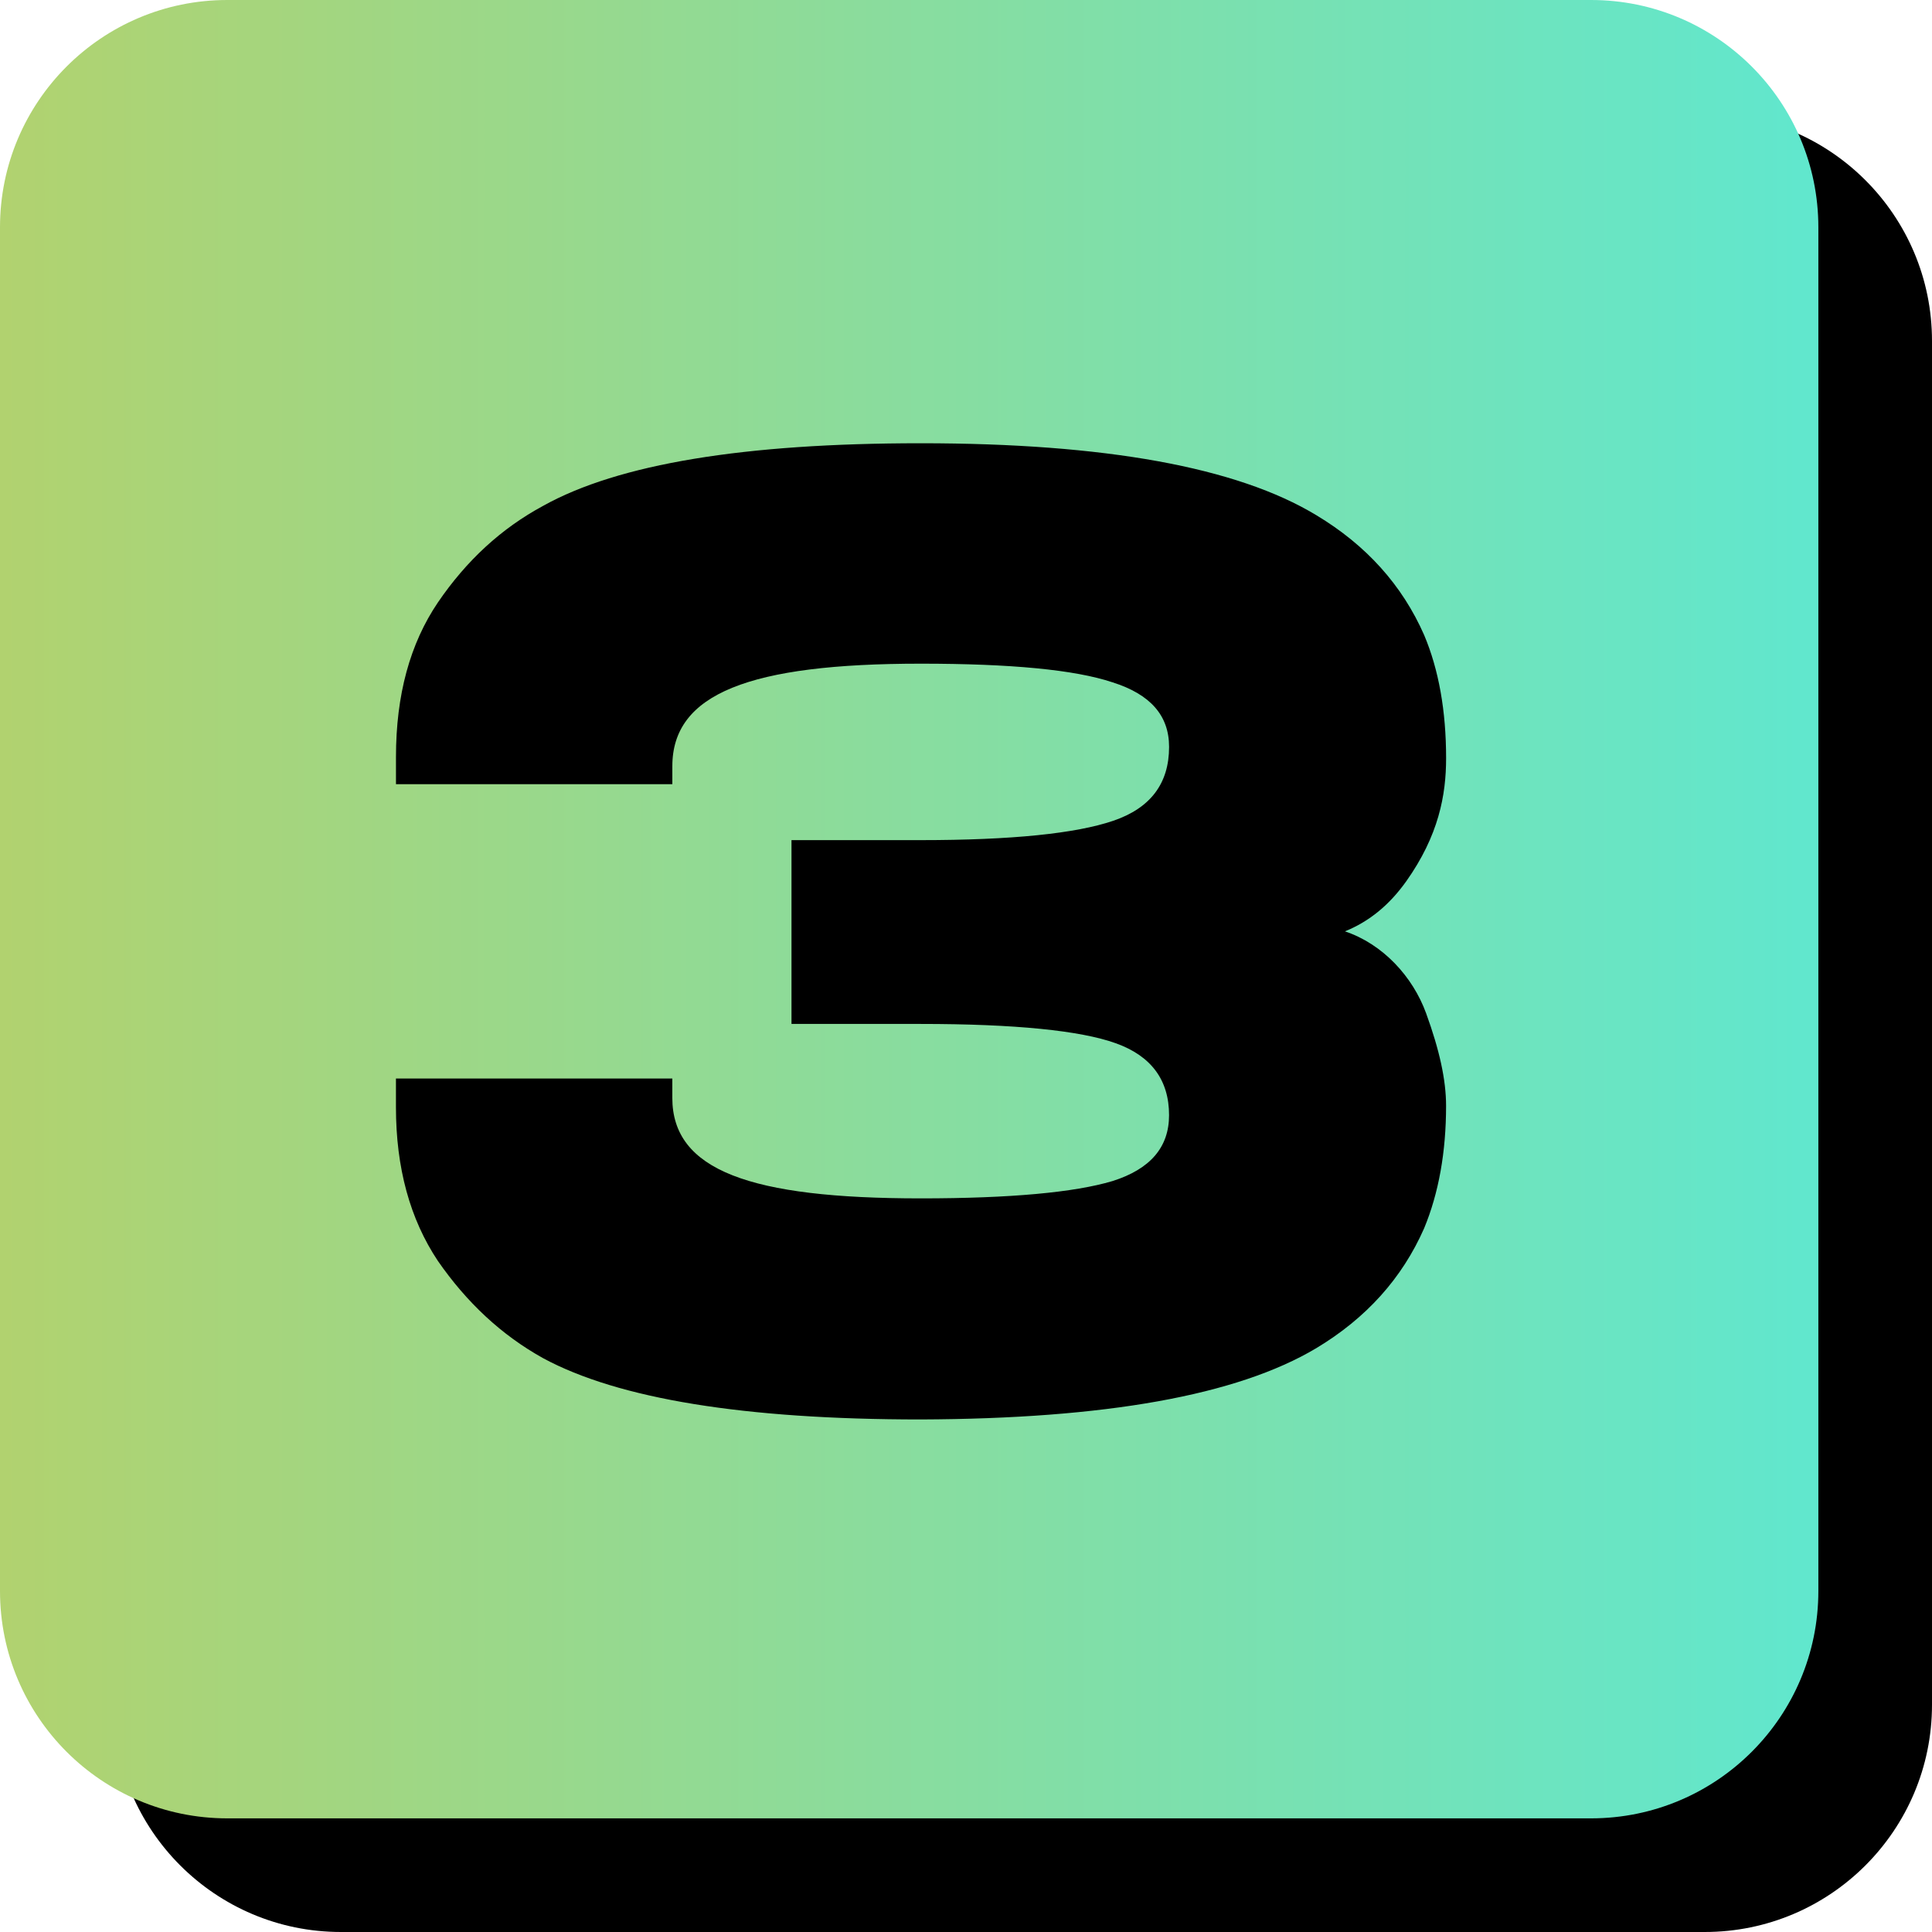 <svg fill="none" height="68" viewBox="0 0 68 68" width="68" xmlns="http://www.w3.org/2000/svg" xmlns:xlink="http://www.w3.org/1999/xlink"><linearGradient id="a" gradientUnits="userSpaceOnUse" x1=".03" x2="64.1" y1="55.771" y2="55.771"><stop offset="0" stop-color="#b1d26f"/><stop offset="1" stop-color="#60e7ce"/></linearGradient><path d="m4 12c0-4.418 3.582-8 8-8h48c4.418 0 8 3.582 8 8v48c0 4.418-3.582 8-8 8h-48c-4.418 0-8-3.582-8-8z" fill="#000"/><path d="m0 8c0-4.418 3.582-8 8-8h48c4.418 0 8 3.582 8 8v48c0 4.418-3.582 8-8 8h-48c-4.418 0-8-3.582-8-8z" fill="url(#a)"/><path d="m47.336 32.781c.867-.351 1.57-.937 2.156-1.758 1.148-1.617 1.406-3.047 1.406-4.336 0-1.664-.258-3.117-.773-4.336-.773-1.758-2.039-3.164-3.797-4.219-2.789-1.688-7.43-2.531-13.922-2.531-6.211 0-10.641.727-13.289 2.203-1.477.797-2.695 1.922-3.703 3.398-.984 1.453-1.477 3.258-1.477 5.438v.961h9.727v-.633c0-2.555 2.719-3.609 8.742-3.609 3.164 0 5.414.211 6.75.656 1.336.422 1.992 1.172 1.992 2.273 0 1.289-.656 2.156-1.969 2.602s-3.562.68-6.774.68h-4.547v6.469h4.547c3.328 0 5.625.234 6.867.68 1.242.445 1.875 1.289 1.875 2.531 0 1.125-.656 1.898-1.992 2.32-1.336.399-3.586.609-6.75.609-6 0-8.742-.984-8.742-3.539v-.68h-9.727v1.008c0 2.133.492 3.937 1.477 5.414 1.008 1.453 2.227 2.602 3.703 3.422 2.648 1.43 7.078 2.156 13.289 2.156 6.492-.023 11.133-.844 13.922-2.508 1.758-1.055 3.023-2.461 3.797-4.219.516-1.242.773-2.695.773-4.312 0-.914-.234-1.969-.703-3.258-.469-1.289-1.523-2.438-2.859-2.883z" fill="#000"/></svg>
